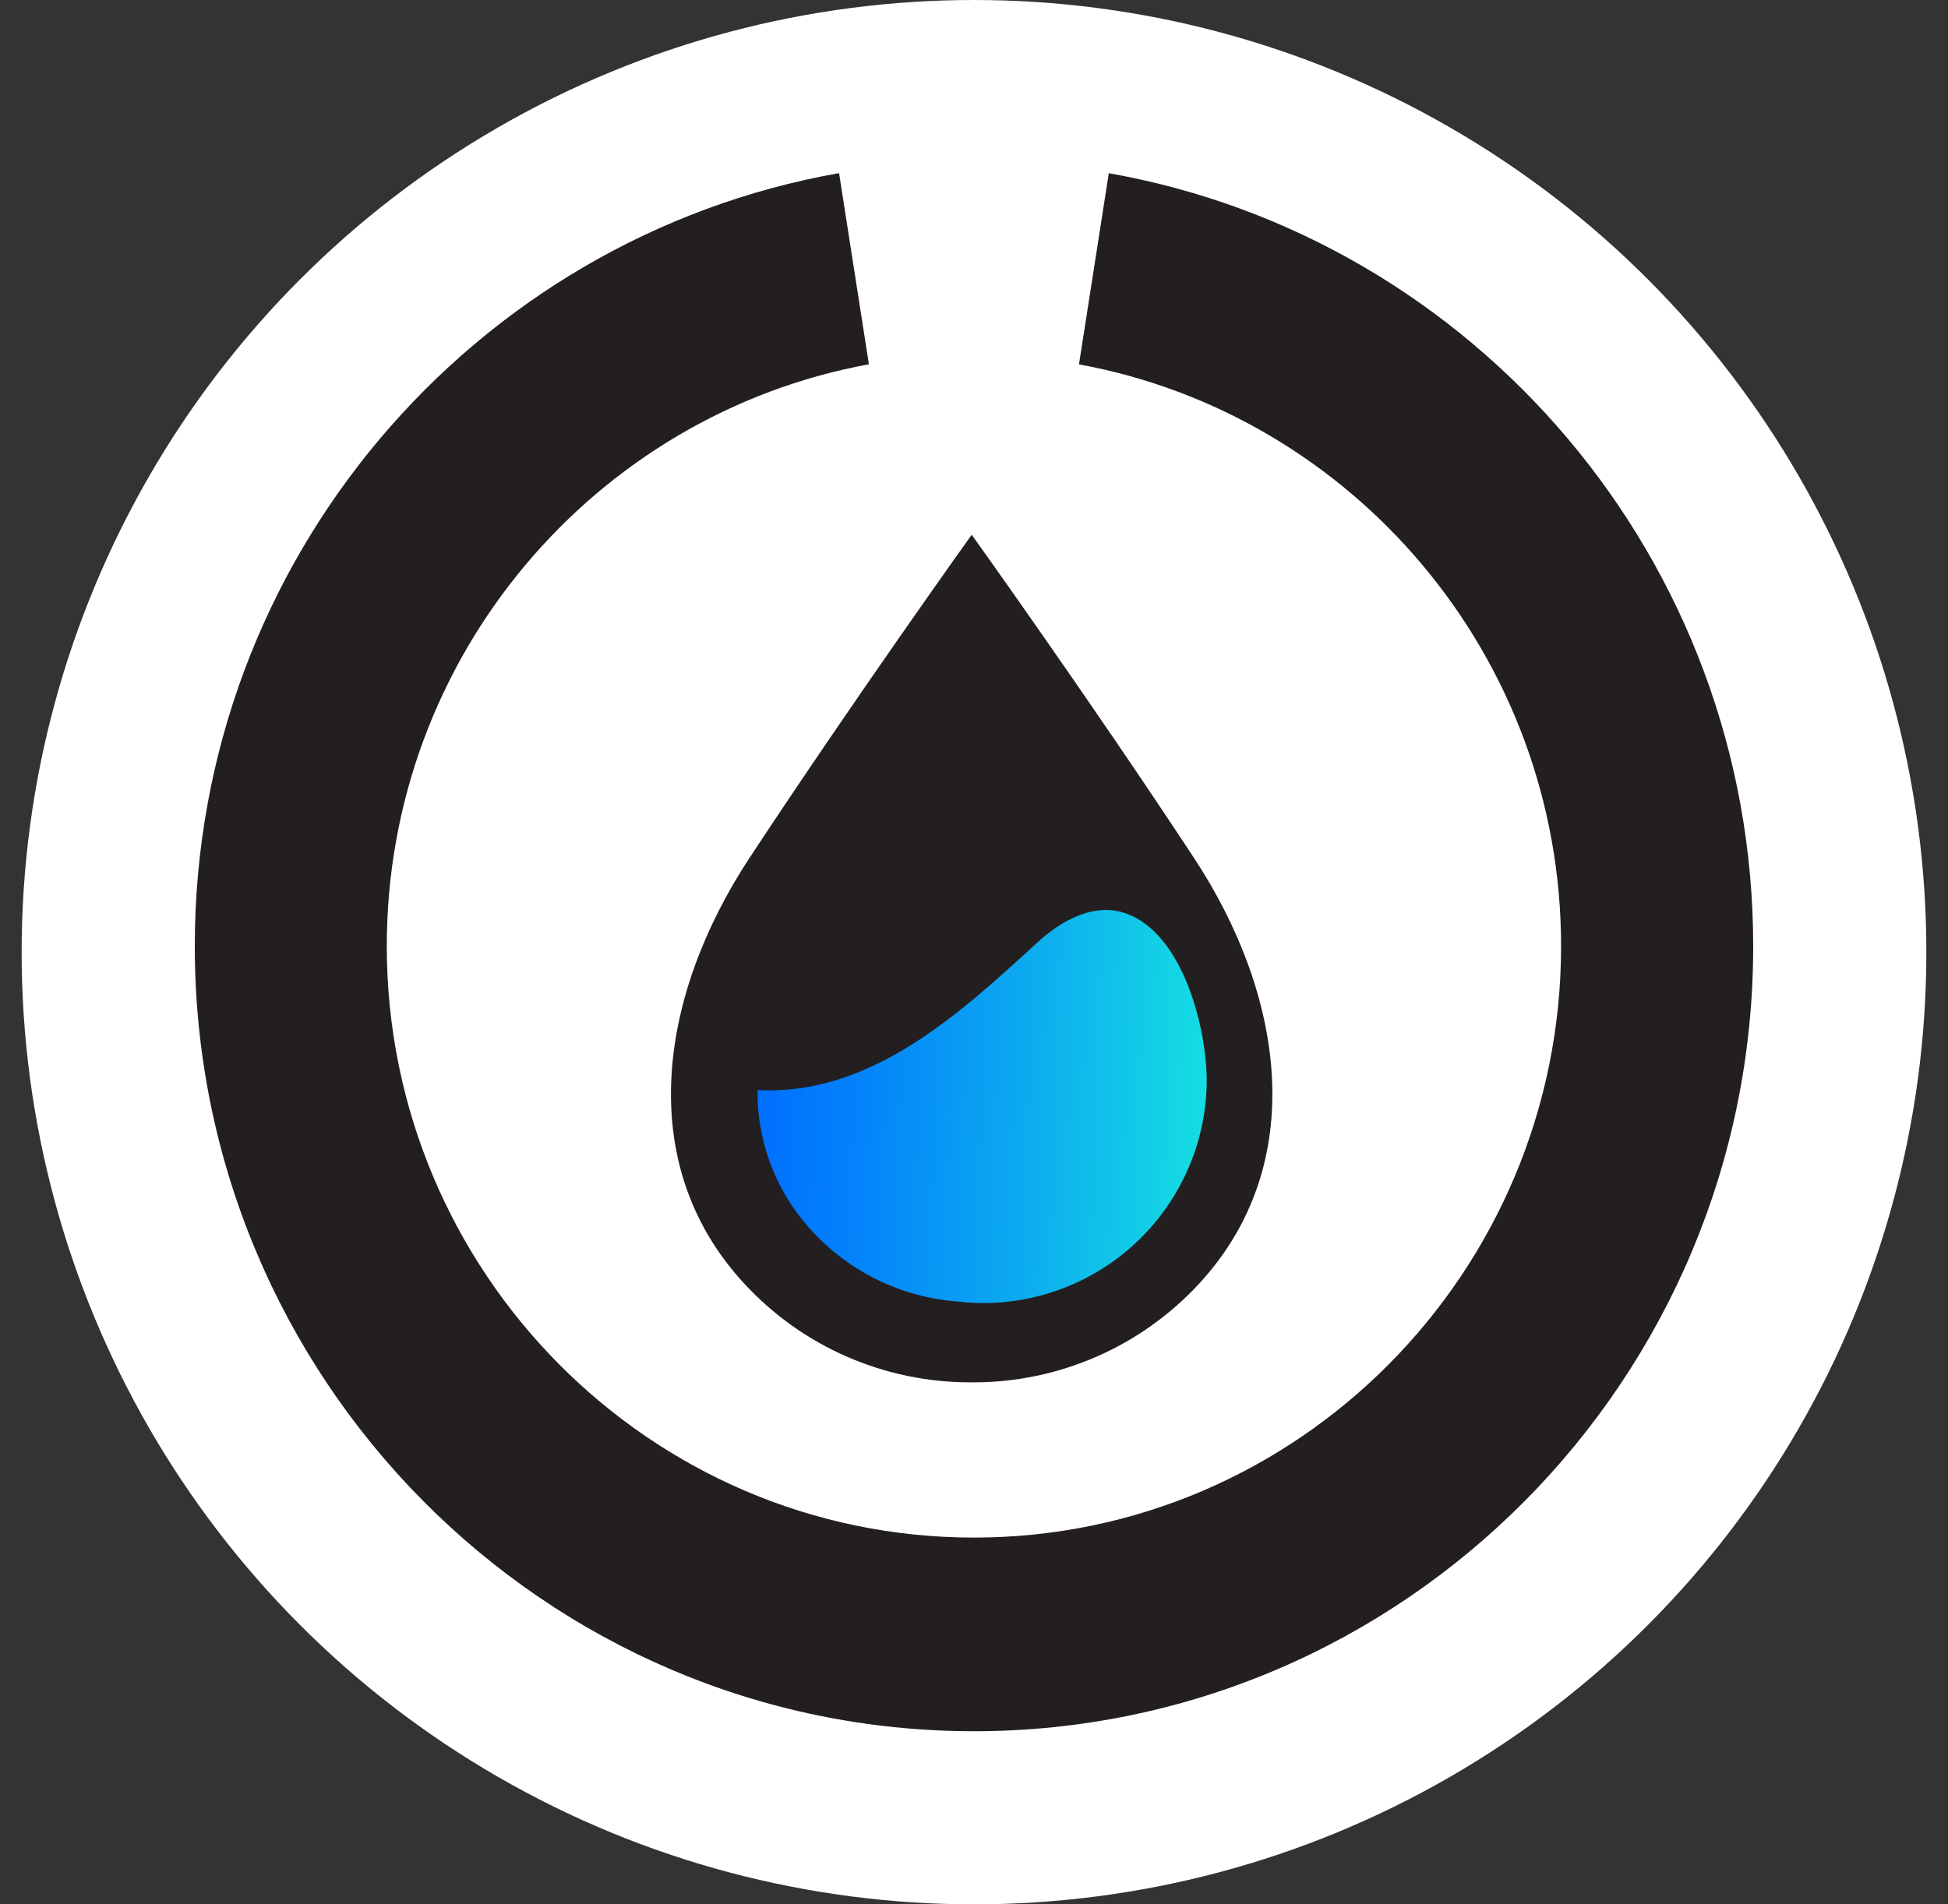 <svg width="45" height="44" viewBox="0 0 45 44" fill="none" xmlns="http://www.w3.org/2000/svg">
  <rect x="0" y="0" width="45" height="44" fill="#333333" stroke="none"/>
  <g>
    <circle cx="22.5" cy="22" r="22" fill="white" />
    <path
      d="M25.614 4.002L24.925 8.419C31.249 9.575 36.062 15.16 36.062 21.862C36.062 29.396 29.977 35.526 22.498 35.526C15.019 35.526 8.935 29.394 8.935 21.86C8.935 15.16 13.748 9.575 20.072 8.417L19.383 4C10.937 5.492 4.5 12.929 4.5 21.858C4.497 31.86 12.572 40 22.498 40C32.425 40 40.5 31.864 40.5 21.864C40.5 12.931 34.057 5.493 25.614 4.002Z"
      fill="#231F20" />
    <path
      d="M27.584 19.826C25.179 16.169 22.448 12.355 22.447 12.355C22.447 12.355 19.715 16.173 17.309 19.83C15.235 22.984 14.627 26.879 17.189 29.654C17.855 30.377 18.664 30.953 19.564 31.346C20.465 31.739 21.437 31.941 22.419 31.939H22.475C23.457 31.942 24.43 31.739 25.33 31.346C26.23 30.953 27.039 30.377 27.705 29.654C30.263 26.876 29.659 22.98 27.584 19.826Z"
      fill="#231F20" />
    <path
      d="M25.67 21.03C25.058 20.976 24.442 21.338 23.975 21.766C22.186 23.405 20.12 25.326 17.5 25.186C17.486 26.338 17.896 27.456 18.652 28.325C19.094 28.836 19.633 29.254 20.238 29.555C20.843 29.855 21.502 30.032 22.176 30.076C22.298 30.091 22.42 30.101 22.542 30.104C23.22 30.127 23.896 30.015 24.531 29.776C25.166 29.537 25.747 29.176 26.242 28.712C26.738 28.248 27.136 27.692 27.416 27.074C27.696 26.456 27.852 25.789 27.874 25.111C27.915 23.862 27.344 21.489 25.925 21.078C25.841 21.053 25.756 21.037 25.67 21.03Z"
      fill="url(#paint0_linear_8465_33170)" />
  </g>
  <defs>
    <linearGradient id="paint0_linear_8465_33170" x1="17.494" y1="25.35" x2="30.584" y2="25.78"
      gradientUnits="userSpaceOnUse">
      <stop stop-color="#006FFF" />
      <stop offset="0.16" stop-color="#0380FB" />
      <stop offset="0.48" stop-color="#0CACEF" />
      <stop offset="0.92" stop-color="#19F2DD" />
      <stop offset="1" stop-color="#1CFFDA" />
    </linearGradient>
    <clipPath id="clip0_8465_33170">
      <rect width="44" height="44" fill="white" transform="translate(0.5)" />
    </clipPath>
  </defs>
</svg>